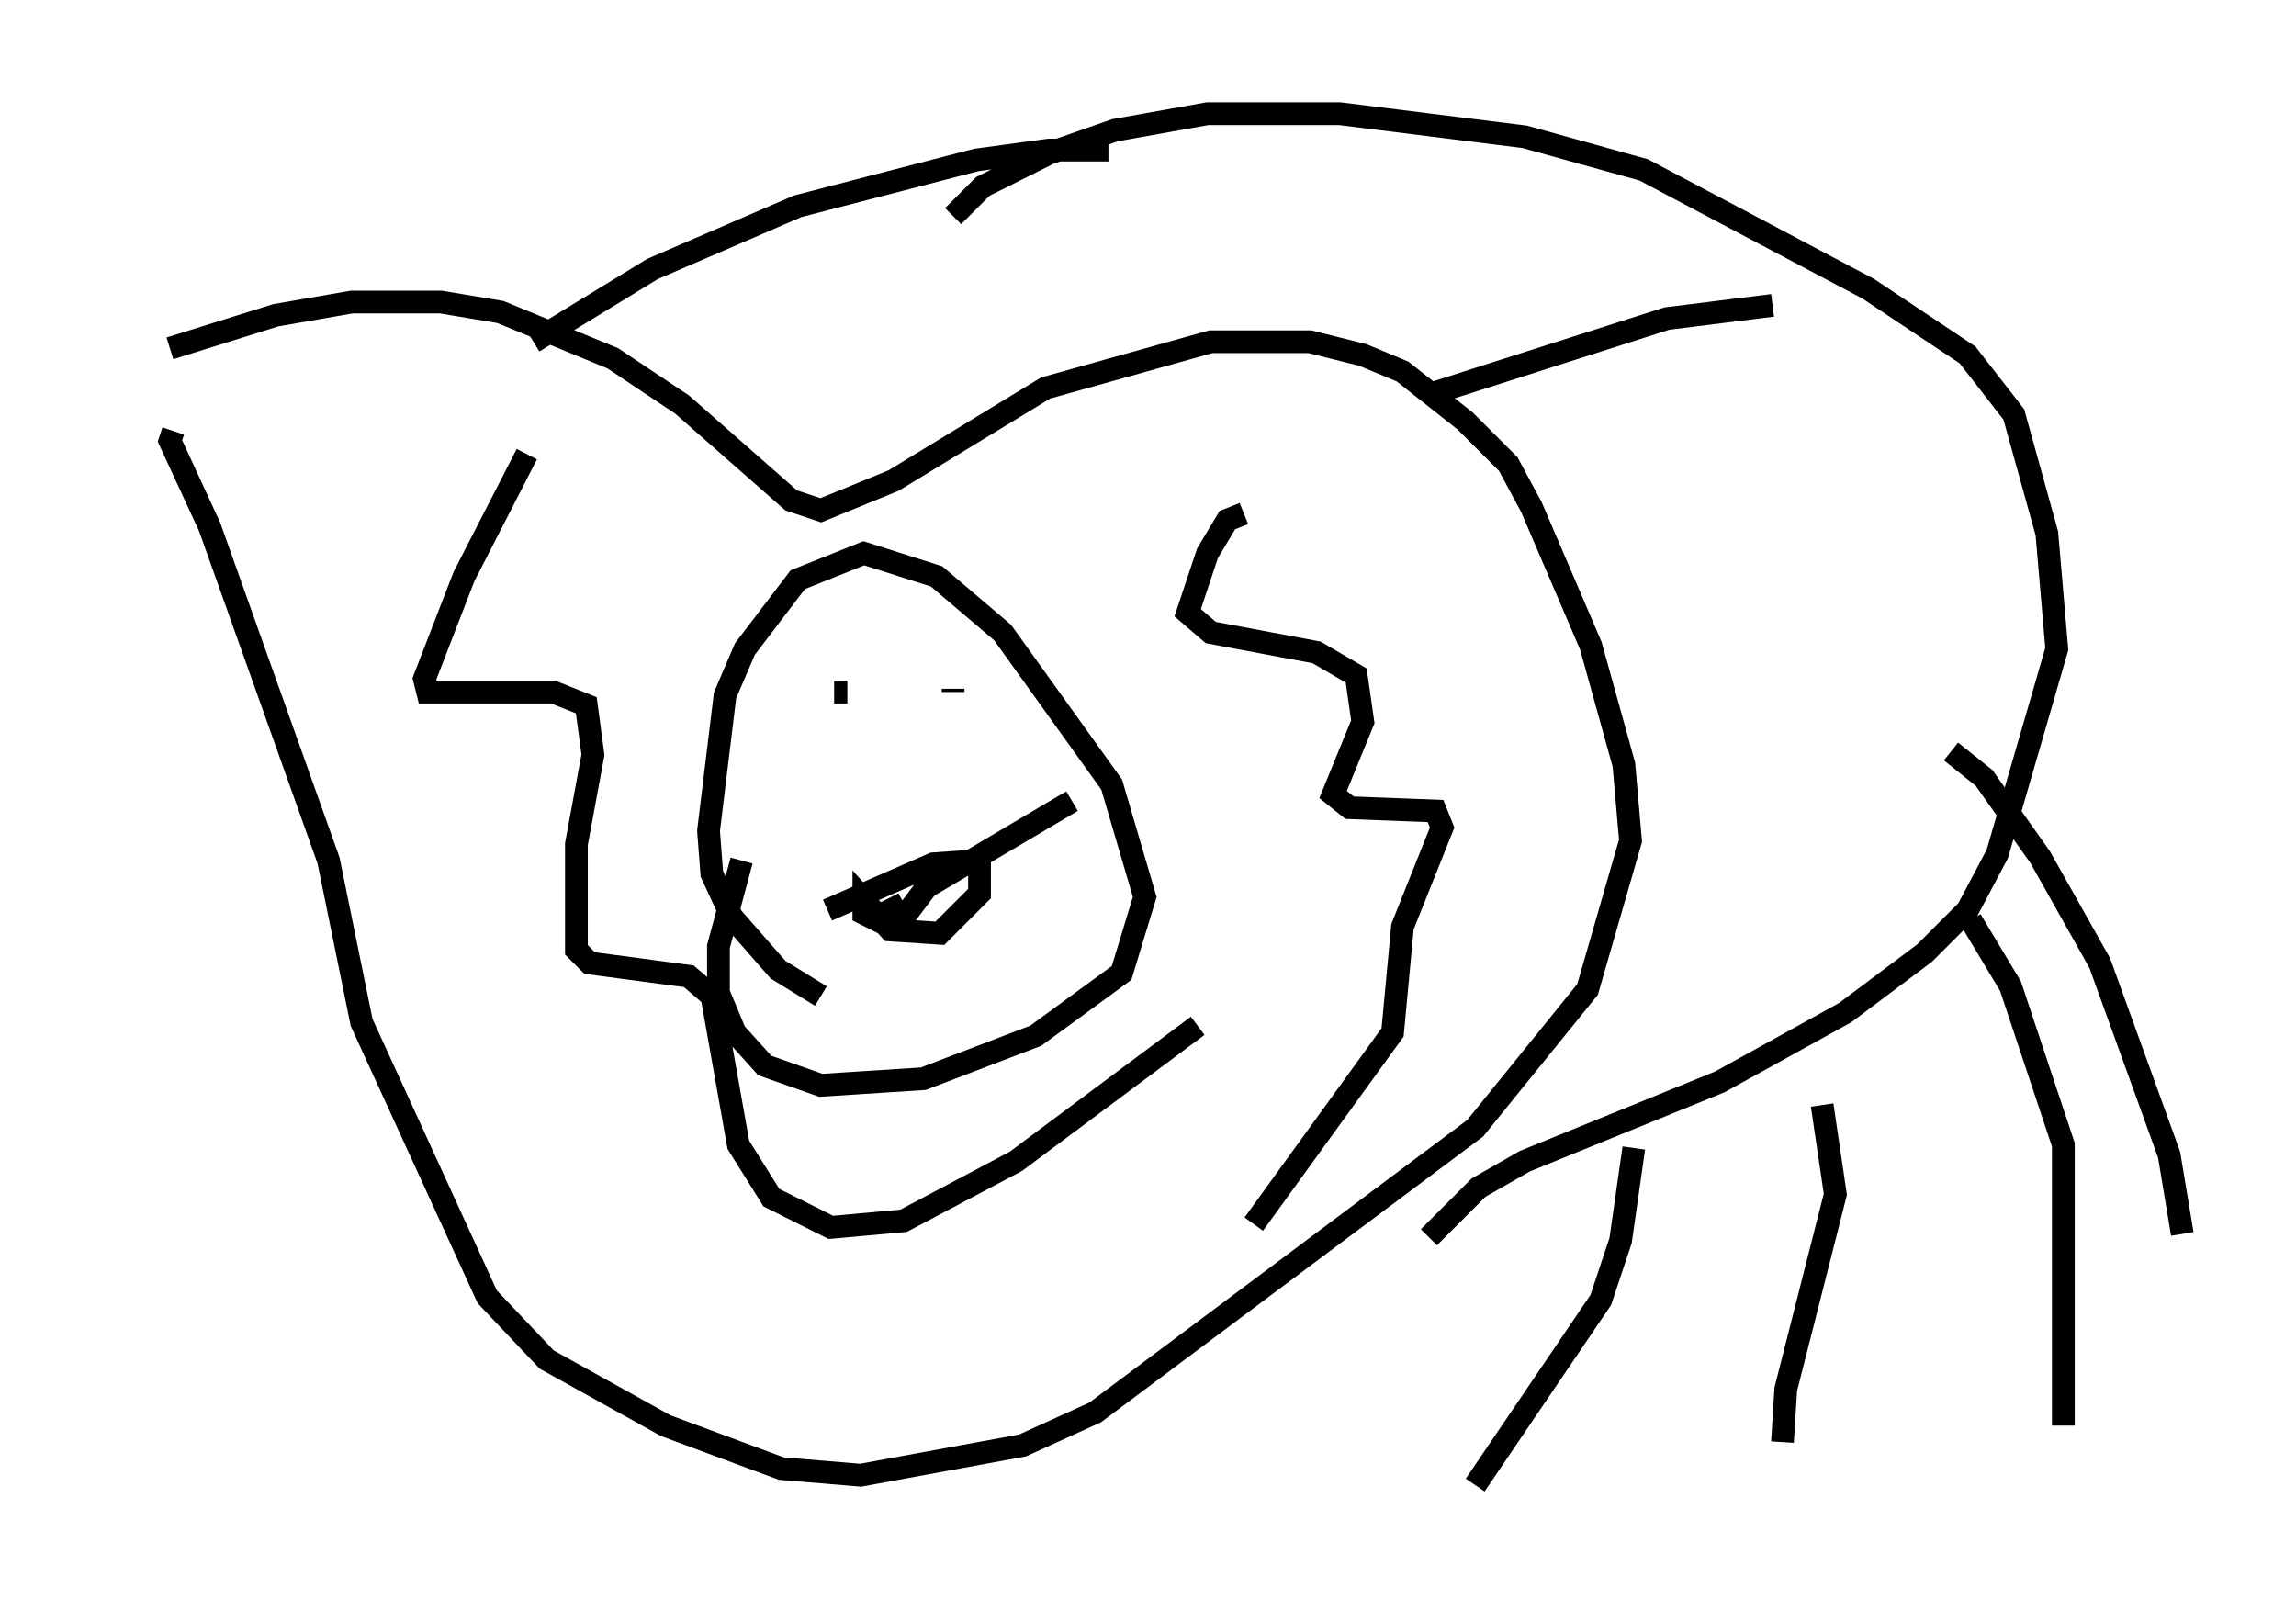 <?xml version="1.0" encoding="utf-8" ?>
<svg baseProfile="full" height="70.279" version="1.1" width="100.927" xmlns="http://www.w3.org/2000/svg" xmlns:ev="http://www.w3.org/2001/xml-events" xmlns:xlink="http://www.w3.org/1999/xlink"><defs /><rect fill="white" height="70.279" width="100.927" x="0" y="0" /><path d="M5, 16.765 m2.469, -1.453 l4.648, -1.453 3.341, -0.581 l3.922, 0.0 2.615, 0.436 l4.939, 2.034 3.05, 2.034 l4.793, 4.212 1.307, 0.436 l3.196, -1.307 6.682, -4.067 l7.263, -2.034 4.358, 0.0 l2.324, 0.581 1.743, 0.726 l2.76, 2.179 1.888, 1.888 l1.017, 1.888 2.615, 6.101 l1.453, 5.229 0.291, 3.341 l-1.888, 6.536 -4.939, 6.101 l-16.704, 12.492 -3.196, 1.453 l-7.117, 1.307 -3.486, -0.291 l-5.084, -1.888 -5.229, -2.905 l-2.615, -2.76 -5.52, -12.056 l-1.453, -7.117 -5.229, -14.67 l-1.743, -3.777 0.145, -0.436 m24.983, 18.883 l-1.017, 3.777 0.0, 2.034 l0.726, 1.743 1.307, 1.453 l2.469, 0.872 4.503, -0.291 l4.939, -1.888 3.777, -2.76 l1.017, -3.341 -1.453, -4.939 l-4.793, -6.682 -2.905, -2.469 l-3.196, -1.017 -2.905, 1.162 l-2.324, 3.05 -0.872, 2.034 l-0.726, 5.955 0.145, 1.888 l0.872, 1.888 2.034, 2.324 l1.888, 1.162 m0.291, -3.777 l4.648, -2.034 2.034, -0.145 l0.0, 1.453 -1.743, 1.743 l-2.179, -0.145 -1.162, -1.307 l0.0, 0.581 0.581, 0.291 l1.162, -0.726 -0.581, 0.291 l0.726, 0.145 0.872, -1.162 l-0.581, 0.0 0.581, 0.0 l6.391, -3.777 m-9.877, -4.793 l-0.581, 0.0 m5.229, 1.307 l0.0, 0.0 m0.0, -1.453 l0.0, 0.145 m-18.447, -15.397 l5.229, -3.196 6.391, -2.76 l7.844, -2.034 3.196, -0.436 l2.615, 0.0 m14.089, 10.749 l10.458, -3.341 4.648, -0.581 m-15.106, 40.961 l2.179, -2.179 2.034, -1.162 l8.57, -3.486 5.52, -3.05 l3.486, -2.615 1.888, -1.888 l1.307, -2.469 2.615, -9.006 l-0.436, -5.084 -1.453, -5.229 l-2.034, -2.615 -4.358, -2.905 l-9.877, -5.229 -5.229, -1.453 l-8.134, -1.017 -5.81, 0.0 l-4.067, 0.726 -2.905, 1.017 l-2.905, 1.453 -1.307, 1.307 m29.922, 40.961 l-0.581, 4.067 -0.872, 2.615 l-5.52, 8.134 m15.251, -16.704 l0.581, 3.922 -2.179, 8.57 l-0.145, 2.324 m8.279, -22.95 l1.743, 2.905 2.324, 6.972 l0.0, 12.346 m-4.939, -29.631 l1.453, 1.162 2.469, 3.486 l2.615, 4.648 3.05, 8.425 l0.581, 3.486 m-41.251, -31.665 l-0.726, 0.291 -0.872, 1.453 l-0.872, 2.615 1.017, 0.872 l4.648, 0.872 1.743, 1.017 l0.291, 2.034 -1.307, 3.196 l0.726, 0.581 3.777, 0.145 l0.291, 0.726 -1.743, 4.358 l-0.436, 4.648 -6.101, 8.425 m-31.955, -33.844 l-2.76, 5.374 -1.743, 4.503 l0.145, 0.581 5.52, 0.0 l1.453, 0.581 0.291, 2.179 l-0.726, 3.922 0.0, 4.648 l0.581, 0.581 4.358, 0.581 l1.017, 0.872 1.162, 6.536 l1.453, 2.324 2.615, 1.307 l3.196, -0.291 4.939, -2.615 l7.989, -5.955 " fill="none" stroke="black" stroke-width="1" /></svg>